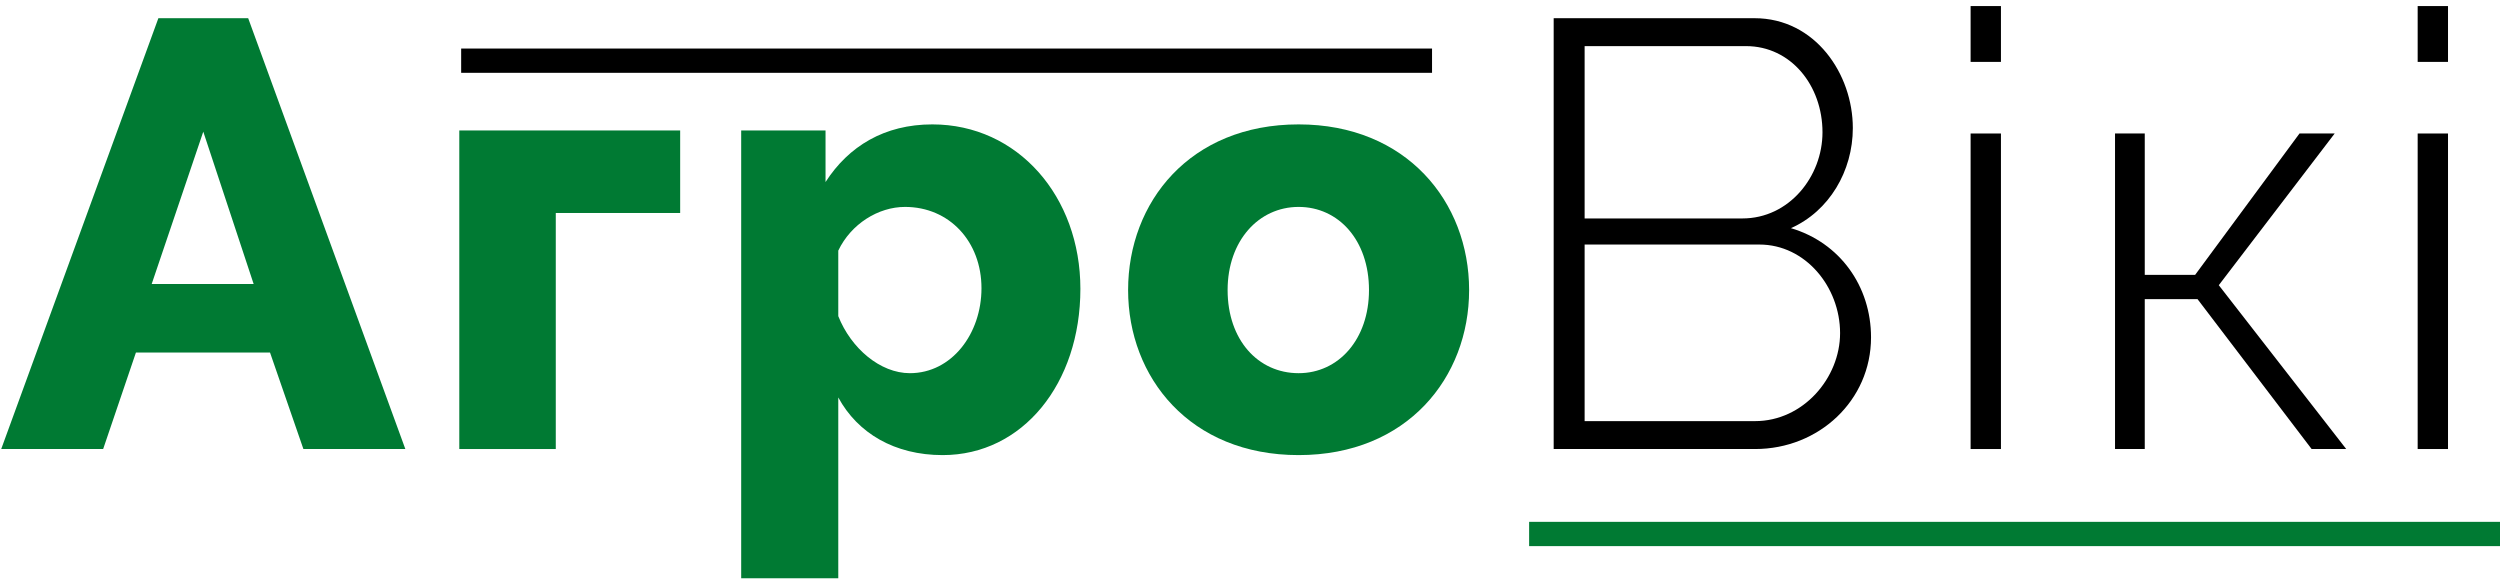 <svg  viewBox="0 0 206 48" fill="none" xmlns="http://www.w3.org/2000/svg">
<path d="M0.1 37H8.5L11.2 29.05H22.25L25 37H33.4L20.45 1.5H13.05L0.1 37ZM12.5 23.4L16.75 10.85L20.9 23.4H12.5Z" fill="#007A33"/>
<path d="M56.046 10.75H37.846V37H45.796V17.55H56.046V10.75Z" fill="#007A33"/>
<path d="M77.674 37.5C84.274 37.5 89.024 31.6 89.024 23.8C89.024 16.2 83.874 10.25 76.824 10.25C72.874 10.25 69.924 12.05 68.024 15V10.75H61.074V47.65H69.074V32.75C70.674 35.7 73.724 37.5 77.674 37.5ZM74.974 30.75C72.524 30.75 70.124 28.7 69.074 26.05V20.65C70.124 18.45 72.374 17.05 74.574 17.05C78.224 17.05 80.874 19.9 80.874 23.75C80.874 27.5 78.424 30.75 74.974 30.75Z" fill="#007A33"/>
<path d="M107.005 37.5C115.955 37.5 121.055 31.1 121.055 23.9C121.055 16.65 115.905 10.25 107.005 10.25C98.055 10.25 92.956 16.65 92.956 23.9C92.956 31.1 98.055 37.5 107.005 37.5ZM101.155 23.9C101.155 19.85 103.705 17.05 107.005 17.05C110.305 17.05 112.805 19.8 112.805 23.9C112.805 27.95 110.305 30.75 107.005 30.75C103.655 30.75 101.155 28 101.155 23.9Z" fill="#007A33"/>
<path fill-rule="evenodd" clip-rule="evenodd" d="M206 45H126V43H206V45Z" fill="#007A33"/>
<path fill-rule="evenodd" clip-rule="evenodd" d="M118 6H38V4H118V6Z" fill="black"/>
<path d="M154.173 27.8C154.173 23.6 151.623 20 147.573 18.8C150.723 17.4 152.673 14.1 152.673 10.55C152.673 6.1 149.573 1.5 144.573 1.5H128.023V37H144.623C149.873 37 154.173 33 154.173 27.8ZM151.623 27.45C151.623 31.15 148.573 34.7 144.623 34.7H130.573V20.15H144.973C148.773 20.15 151.623 23.65 151.623 27.45ZM143.873 3.8C147.573 3.8 150.173 7.05 150.173 10.9C150.173 14.55 147.423 18 143.573 18H130.573V3.8H143.873Z" fill="black"/>
<path d="M164.878 37V11H162.378V37H164.878ZM164.878 5.1V0.5H162.378V5.1H164.878Z" fill="black"/>
<path d="M180.878 22.65H176.728V11H174.278V37H176.728V24.65H181.078L190.478 37H193.328L182.828 23.5L192.378 11H189.478L180.878 22.65Z" fill="black"/>
<path d="M201.716 37V11H199.216V37H201.716ZM201.716 5.1V0.5H199.216V5.1H201.716Z" fill="black"/>
</svg>
